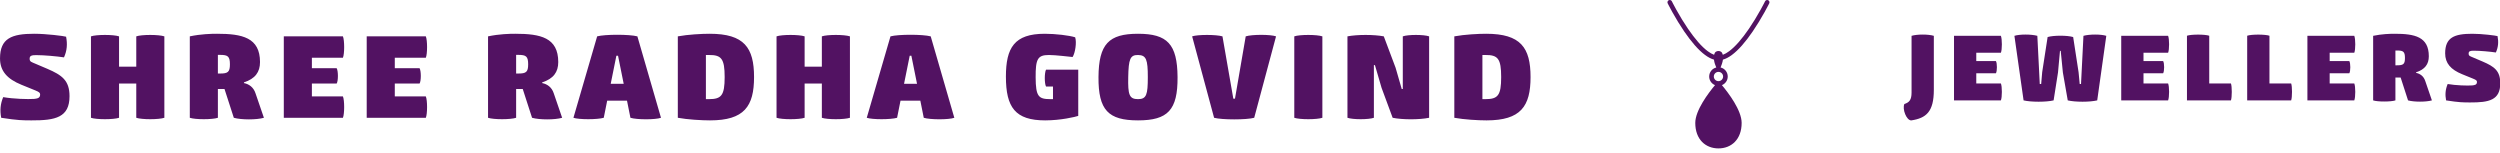 <svg width="429" height="26.272" viewBox="0 0 370.322 22.679" class="looka-1j8o68f"><defs id="SvgjsDefs1496"></defs><g id="SvgjsG1497" featurekey="nameLeftFeature-0" transform="matrix(0.874,0,0,0.874,-0.559,-0.033)" fill="#521262"><path d="M6.44 5.76 c2.04 0 5.04 0.38 5.4 0.5 c0.24 1.24 0.16 2.36 -0.36 3.5 c-1.18 -0.18 -3.36 -0.38 -4.7 -0.38 c-0.74 0 -1.12 0.08 -1.12 0.6 c0 0.54 0.3 0.56 0.98 0.86 l2.02 0.86 c2.46 1.06 3.76 1.96 3.76 4.64 c0 3.6 -2.38 4.12 -6.44 4.1 c-1.42 0 -2.36 0 -5.14 -0.44 c-0.24 -1.26 -0.14 -2.36 0.34 -3.5 c1.68 0.3 4.22 0.38 5.26 0.3 c0.46 -0.06 1 -0.1 1 -0.74 c0 -0.3 -0.18 -0.44 -0.82 -0.7 l-2.36 -0.96 c-2.4 -0.98 -3.62 -2.32 -3.62 -4.46 c0 -3.4 1.96 -4.18 5.8 -4.18 z M23.732 6.2 c0.9 -0.32 3.82 -0.32 4.76 0 l0 13.8 c-0.94 0.32 -3.86 0.32 -4.76 0 l0 -5.8 l-2.92 0 l0 5.8 c-0.92 0.32 -3.86 0.32 -4.76 0 l0 -13.8 c0.9 -0.32 3.84 -0.32 4.76 0 l0 5.14 l2.92 0 l0 -5.14 z M43.944 15.86 l1.42 4.14 c-1.24 0.36 -3.84 0.36 -5.1 0 l-1.58 -4.88 l-1.12 0 l0 4.88 c-0.92 0.32 -3.86 0.32 -4.76 0 l0 -13.8 c1.88 -0.4 3.66 -0.44 4.62 -0.44 c4.26 0 7.28 0.64 7.28 4.8 c0 1.7 -0.82 2.82 -2.72 3.44 l0 0.12 c0.82 0.16 1.62 0.68 1.96 1.74 z M37.944 12.5 c1.3 0 1.66 -0.24 1.66 -1.56 c0 -1.36 -0.36 -1.6 -1.66 -1.6 l-0.38 0 l0 3.16 l0.38 0 z M53.496 16.38 l5.26 0 c0.28 0.64 0.28 2.96 0 3.62 l-10.02 0 l0 -13.8 l10.02 0 c0.28 0.66 0.28 2.98 0 3.62 l-5.26 0 l0 1.78 l4.2 0 c0.28 0.46 0.28 2.16 0 2.6 l-4.2 0 l0 2.18 z M67.548 16.38 l5.26 0 c0.28 0.64 0.28 2.96 0 3.62 l-10.02 0 l0 -13.8 l10.02 0 c0.28 0.66 0.28 2.98 0 3.62 l-5.26 0 l0 1.78 l4.2 0 c0.28 0.46 0.28 2.16 0 2.6 l-4.2 0 l0 2.18 z M94.492 15.86 l1.42 4.14 c-1.24 0.36 -3.84 0.36 -5.1 0 l-1.58 -4.88 l-1.12 0 l0 4.88 c-0.92 0.32 -3.86 0.32 -4.76 0 l0 -13.8 c1.88 -0.4 3.66 -0.44 4.62 -0.44 c4.26 0 7.28 0.64 7.28 4.8 c0 1.7 -0.82 2.82 -2.72 3.44 l0 0.12 c0.82 0.16 1.62 0.68 1.96 1.74 z M88.492 12.5 c1.3 0 1.66 -0.24 1.66 -1.56 c0 -1.36 -0.36 -1.6 -1.66 -1.6 l-0.38 0 l0 3.16 l0.38 0 z M108.664 6.2 l4 13.8 c-0.94 0.34 -4.08 0.34 -5.18 0 l-0.58 -2.9 l-3.36 0 l-0.58 2.9 c-1.08 0.32 -4.24 0.32 -5.14 0 l4.02 -13.8 c1.32 -0.36 5.48 -0.36 6.82 0 z M104.144 14.24 l2.2 0 l-0.96 -4.76 l-0.28 0 z M120.916 5.76 c5.86 0 7.52 2.36 7.52 7.34 c0 4.96 -1.66 7.34 -7.46 7.34 c-1.42 0 -3.84 -0.14 -5.46 -0.44 l0 -13.8 c1.72 -0.32 4.08 -0.44 5.4 -0.44 z M120.796 16.84 c2.1 0 2.66 -0.62 2.66 -3.74 s-0.56 -3.76 -2.66 -3.74 l-0.52 0 l0 7.48 l0.52 0 z M139.928 6.2 c0.9 -0.32 3.82 -0.32 4.76 0 l0 13.8 c-0.94 0.32 -3.86 0.32 -4.76 0 l0 -5.8 l-2.92 0 l0 5.8 c-0.92 0.32 -3.86 0.32 -4.76 0 l0 -13.8 c0.9 -0.32 3.84 -0.32 4.76 0 l0 5.14 l2.92 0 l0 -5.14 z M158.38 6.2 l4 13.8 c-0.94 0.34 -4.08 0.34 -5.18 0 l-0.58 -2.9 l-3.36 0 l-0.58 2.9 c-1.08 0.32 -4.24 0.32 -5.14 0 l4.02 -13.8 c1.32 -0.36 5.48 -0.36 6.82 0 z M153.86 14.24 l2.2 0 l-0.96 -4.76 l-0.28 0 z M177.924 11.84 l5.46 0 l0 7.84 c-0.46 0.16 -2.94 0.76 -5.6 0.76 c-5.08 0 -6.66 -2.2 -6.66 -7.42 c0 -4.88 1.42 -7.26 6.58 -7.26 c1.82 0 4.18 0.28 5.16 0.6 c0.28 0.86 0 2.68 -0.44 3.34 c-0.48 -0.04 -2.86 -0.34 -4 -0.34 c-1.92 0 -2.28 0.66 -2.26 3.8 c0.02 3.24 0.48 3.68 2.5 3.68 l0.44 0 l0 -2.14 l-1.18 0 c-0.28 -0.5 -0.28 -2.32 0 -2.86 z M193.516 5.76 c4.96 0 6.66 1.74 6.7 7.34 s-1.66 7.34 -6.7 7.34 s-6.74 -1.74 -6.7 -7.34 s1.74 -7.34 6.7 -7.34 z M193.516 9.36 c-1.34 -0.02 -1.6 0.7 -1.66 3.74 c-0.06 2.98 0.16 3.74 1.66 3.74 c1.44 0 1.66 -0.76 1.66 -3.74 c0 -2.96 -0.26 -3.72 -1.66 -3.74 z M216.908 6.2 l-3.7 13.8 c-1.3 0.36 -5.46 0.36 -6.8 0 l-3.72 -13.8 c0.92 -0.32 4.08 -0.32 5.14 0 l1.84 10.56 l0.28 0 l1.82 -10.56 c1.06 -0.34 4.22 -0.34 5.14 0 z M224.76 6.2 l0 13.8 c-0.92 0.32 -3.86 0.32 -4.76 0 l0 -13.8 c0.9 -0.32 3.84 -0.32 4.76 0 z M238.392 6.2 c0.86 -0.32 3.58 -0.32 4.46 0 l0 13.8 c-1.64 0.34 -4.52 0.34 -6.18 0 l-1.88 -5.08 l-1.12 -3.84 l-0.18 0 l0 8.92 c-0.88 0.32 -3.6 0.32 -4.48 0 l0 -13.8 c1.66 -0.32 4.5 -0.32 6.16 0 l2 5.32 l1.04 3.6 l0.18 0 l0 -8.92 z M252.524 5.76 c5.86 0 7.52 2.36 7.52 7.34 c0 4.96 -1.66 7.34 -7.46 7.34 c-1.42 0 -3.84 -0.14 -5.46 -0.44 l0 -13.8 c1.72 -0.32 4.08 -0.44 5.4 -0.44 z M252.404 16.84 c2.1 0 2.66 -0.62 2.66 -3.74 s-0.56 -3.76 -2.66 -3.74 l-0.52 0 l0 7.48 l0.52 0 z"></path></g><g id="SvgjsG1498" featurekey="inlineSymbolFeature-0" transform="matrix(0.687,0,0,0.687,240.815,-2.749)" fill="#521262"><title xmlns="http://www.w3.org/2000/svg">necklace_jewelry_accessory_fashion_woman</title><desc xmlns="http://www.w3.org/2000/svg">Created with Sketch.</desc><g xmlns="http://www.w3.org/2000/svg" stroke="none" stroke-width="1" fill="none" fill-rule="evenodd" xmlns:sketch="http://www.bohemiancoding.com/sketch/ns" sketch:type="MSPage"><path d="M20.456,18.552 C20.635,18.132 20.88,17.477 20.967,16.859 L20.967,16.859 C21.59,16.683 22.232,16.342 22.892,15.854 C24.334,14.788 25.845,13.036 27.385,10.782 C28.292,9.456 29.153,8.037 29.942,6.618 C30.218,6.122 30.466,5.66 30.681,5.246 C30.81,4.997 30.901,4.818 30.949,4.721 C31.071,4.473 30.969,4.173 30.721,4.051 C30.473,3.929 30.173,4.031 30.051,4.279 C30.007,4.37 29.92,4.542 29.794,4.785 C29.583,5.191 29.34,5.644 29.068,6.132 C28.293,7.526 27.447,8.919 26.56,10.218 C25.077,12.387 23.631,14.064 22.298,15.05 C21.82,15.404 21.366,15.66 20.941,15.817 C20.801,15.199 20.433,15 20,15 C19.567,15 19.199,15.199 19.059,15.817 C18.634,15.66 18.18,15.404 17.702,15.05 C16.369,14.064 14.923,12.387 13.44,10.218 C12.553,8.919 11.707,7.526 10.932,6.132 C10.66,5.644 10.417,5.191 10.206,4.785 C10.08,4.542 9.993,4.37 9.949,4.279 C9.827,4.031 9.527,3.929 9.279,4.051 C9.031,4.173 8.929,4.473 9.051,4.721 C9.099,4.818 9.19,4.997 9.319,5.246 C9.534,5.66 9.782,6.122 10.058,6.618 C10.847,8.037 11.708,9.456 12.615,10.782 C14.155,13.036 15.666,14.788 17.108,15.854 C17.766,16.341 18.405,16.68 19.027,16.858 C19.106,17.521 19.346,18.153 19.529,18.556 C18.651,18.768 18,19.558 18,20.5 C18,21.342 18.52,22.062 19.256,22.357 C17.863,24.025 15,27.784 15,30.5 C15,34.09 17.239,36 20,36 C22.761,36 25,34.09 25,30.5 C25,27.784 22.137,24.025 20.744,22.357 C21.48,22.062 22,21.342 22,20.5 C22,19.552 21.341,18.758 20.456,18.552 Z M19,20.5 C19,19.948 19.448,19.5 20,19.5 C20.552,19.5 21,19.948 21,20.5 C21,21.052 20.552,21.5 20,21.5 C19.448,21.5 19,21.052 19,20.5 Z" fill="#521262" sketch:type="MSShapeGroup"></path></g></g><g id="SvgjsG1499" featurekey="nameRightFeature-0" transform="matrix(0.693,0,0,0.693,277.746,1.01)" fill="#521262"><path d="M12.572 6.2 l0 11.56 c0 4.66 -1.62 6.04 -4.84 6.52 c-1.02 -0.02 -1.94 -2.42 -1.46 -3.5 c1.04 -0.36 1.54 -0.84 1.54 -2.48 l0 -12.1 c1.18 -0.36 3.6 -0.36 4.76 0 z M21.644 16.38 l5.26 0 c0.28 0.64 0.28 2.96 0 3.62 l-10.02 0 l0 -13.8 l10.02 0 c0.28 0.66 0.28 2.98 0 3.62 l-5.26 0 l0 1.78 l4.2 0 c0.28 0.46 0.28 2.16 0 2.6 l-4.2 0 l0 2.18 z M49.436 6.2 l-1.94 13.8 c-1.58 0.38 -4.72 0.38 -6.3 0 l-1.04 -5.96 l-0.46 -4.62 l-0.16 0 l-0.42 4.6 l-0.94 5.98 c-1.56 0.38 -4.86 0.38 -6.42 0 l-1.96 -13.8 c1.12 -0.36 3.6 -0.36 4.9 0 l0.52 10.3 l0.3 0 l0.22 -2.54 l1.16 -7.5 c1.26 -0.38 4.2 -0.38 5.46 0 l1.16 7.54 l0.24 2.5 l0.28 0 l0.52 -10.3 c1.28 -0.36 3.76 -0.36 4.88 0 z M57.388 16.38 l5.26 0 c0.28 0.64 0.28 2.96 0 3.62 l-10.02 0 l0 -13.8 l10.02 0 c0.28 0.66 0.28 2.98 0 3.62 l-5.26 0 l0 1.78 l4.2 0 c0.28 0.46 0.28 2.16 0 2.6 l-4.2 0 l0 2.18 z M76.08 16.38 c0.24 0.64 0.24 2.96 0 3.62 l-9.4 0 l0 -13.82 c0.9 -0.32 3.84 -0.32 4.76 0 l0 10.2 l4.64 0 z M88.952 16.38 c0.24 0.64 0.24 2.96 0 3.62 l-9.4 0 l0 -13.82 c0.9 -0.32 3.84 -0.32 4.76 0 l0 10.2 l4.64 0 z M97.184 16.38 l5.26 0 c0.28 0.64 0.28 2.96 0 3.62 l-10.02 0 l0 -13.8 l10.02 0 c0.28 0.66 0.28 2.98 0 3.62 l-5.26 0 l0 1.78 l4.2 0 c0.28 0.46 0.28 2.16 0 2.6 l-4.2 0 l0 2.18 z M117.616 15.86 l1.42 4.14 c-1.24 0.36 -3.84 0.36 -5.1 0 l-1.58 -4.88 l-1.12 0 l0 4.88 c-0.92 0.32 -3.86 0.32 -4.76 0 l0 -13.8 c1.88 -0.4 3.66 -0.44 4.62 -0.44 c4.26 0 7.28 0.64 7.28 4.8 c0 1.7 -0.82 2.82 -2.72 3.44 l0 0.12 c0.82 0.16 1.62 0.68 1.96 1.74 z M111.616 12.5 c1.3 0 1.66 -0.24 1.66 -1.56 c0 -1.36 -0.36 -1.6 -1.66 -1.6 l-0.38 0 l0 3.16 l0.38 0 z M127.668 5.76 c2.04 0 5.04 0.38 5.4 0.5 c0.24 1.24 0.16 2.36 -0.36 3.5 c-1.18 -0.18 -3.36 -0.38 -4.7 -0.38 c-0.74 0 -1.12 0.08 -1.12 0.6 c0 0.54 0.3 0.56 0.98 0.86 l2.02 0.86 c2.46 1.06 3.76 1.96 3.76 4.64 c0 3.6 -2.38 4.12 -6.44 4.1 c-1.42 0 -2.36 0 -5.14 -0.44 c-0.24 -1.26 -0.14 -2.36 0.34 -3.5 c1.68 0.3 4.22 0.38 5.26 0.3 c0.46 -0.06 1 -0.1 1 -0.74 c0 -0.3 -0.18 -0.44 -0.82 -0.7 l-2.36 -0.96 c-2.4 -0.98 -3.62 -2.32 -3.62 -4.46 c0 -3.4 1.96 -4.18 5.8 -4.18 z"></path></g></svg>
